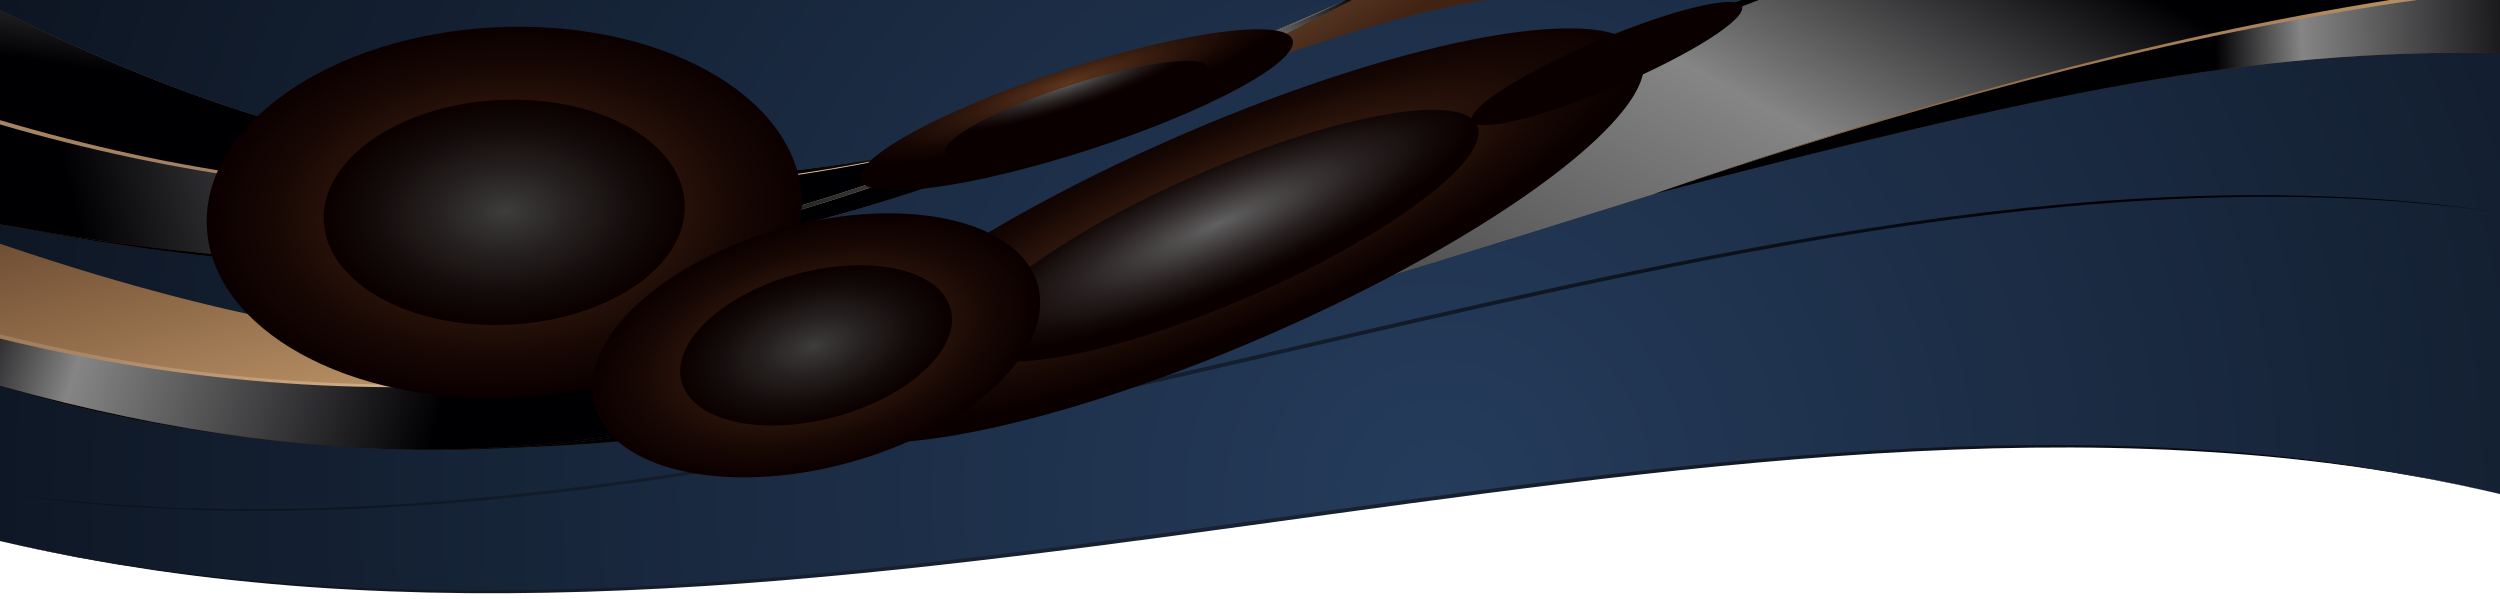 <svg width="430" height="103" viewBox="0 0 430 103" fill="none" xmlns="http://www.w3.org/2000/svg">
<path d="M430 84.98C298.845 53.206 142.42 125.959 0 93.058V0H430V84.98Z" fill="url(#paint0_radial_18_3)"/>
<path d="M430 84.98L426.699 84.24L425.053 83.87L424.225 83.68L423.812 83.586L423.398 83.5L420.088 82.837L418.433 82.502L417.606 82.338L416.77 82.192L413.443 81.607L411.78 81.314L411.366 81.237L410.952 81.177L410.116 81.047L406.781 80.531L405.108 80.273L403.436 80.049C394.507 78.828 385.526 78.019 376.537 77.537C367.538 77.047 358.532 76.892 349.516 76.995C340.509 77.098 331.503 77.46 322.513 78.01C304.525 79.129 286.598 80.996 268.705 83.19C250.812 85.384 232.962 87.888 215.103 90.348C197.245 92.8 179.369 95.201 161.45 97.197C152.487 98.186 143.514 99.081 134.533 99.821C125.544 100.561 116.546 101.146 107.539 101.533C98.532 101.912 89.508 102.101 80.493 102.024C71.477 101.946 62.462 101.619 53.463 100.982C44.465 100.337 35.493 99.391 26.572 98.083L19.893 97.042L13.239 95.863L6.611 94.53L0.017 93.058L6.628 94.478L13.265 95.751L19.927 96.896L26.607 97.902C35.527 99.159 44.5 100.053 53.489 100.638C62.479 101.232 71.486 101.525 80.501 101.568C89.508 101.602 98.523 101.395 107.522 100.991C125.527 100.165 143.48 98.565 161.39 96.552C179.3 94.547 197.167 92.129 215.017 89.677C232.876 87.234 250.734 84.721 268.627 82.553C277.574 81.469 286.537 80.471 295.51 79.602C304.482 78.733 313.472 78.01 322.478 77.486C340.475 76.427 358.549 76.152 376.554 77.21C385.552 77.744 394.542 78.613 403.462 79.886L405.134 80.118L406.806 80.385L410.142 80.918L410.978 81.047L411.392 81.116L411.805 81.194L413.469 81.495L416.796 82.106L417.623 82.261L418.451 82.433L420.105 82.777L423.415 83.465L423.829 83.551L424.243 83.646L425.061 83.835L426.708 84.222L430 84.988V84.98Z" fill="url(#paint1_radial_18_3)"/>
<path d="M430 36.557C298.845 17.044 142.42 104.433 0 84.842V0H430V36.557Z" fill="url(#paint2_radial_18_3)"/>
<path d="M430 36.557L426.63 36.11L424.941 35.886C424.38 35.818 423.82 35.731 423.251 35.68L419.873 35.319C418.744 35.198 417.623 35.069 416.485 34.983L413.098 34.699L411.4 34.561L409.702 34.458C407.436 34.329 405.177 34.157 402.911 34.097C393.852 33.718 384.785 33.77 375.726 34.148C366.668 34.527 357.627 35.233 348.62 36.196C339.604 37.16 330.623 38.373 321.668 39.775C303.758 42.589 285.969 46.116 268.248 49.953C250.527 53.791 232.867 57.921 215.198 62.007C197.529 66.086 179.843 70.121 162.071 73.76C153.185 75.576 144.281 77.305 135.344 78.879C126.414 80.463 117.451 81.891 108.47 83.13C99.48 84.369 90.465 85.41 81.432 86.201C72.391 86.984 63.332 87.526 54.265 87.75C45.198 87.965 36.122 87.879 27.064 87.414L20.272 86.993L13.489 86.433L6.723 85.711L0 84.842L6.749 85.659L13.514 86.322L20.298 86.847L27.089 87.225C36.148 87.638 45.215 87.672 54.274 87.406C63.332 87.139 72.382 86.571 81.406 85.745C90.43 84.919 99.437 83.852 108.409 82.596C126.363 80.067 144.195 76.789 161.95 73.115C179.705 69.45 197.383 65.415 215.052 61.328C232.721 57.258 250.381 53.128 268.119 49.308C276.988 47.407 285.874 45.574 294.777 43.879C303.689 42.176 312.627 40.61 321.591 39.233C339.518 36.48 357.583 34.475 375.718 33.804C384.785 33.477 393.861 33.486 402.928 33.907C405.195 33.985 407.453 34.166 409.72 34.312L411.418 34.424L413.115 34.579L416.503 34.88C417.632 34.966 418.761 35.112 419.881 35.241L423.26 35.628C423.82 35.688 424.38 35.775 424.949 35.852L426.63 36.084L430 36.557Z" fill="url(#paint3_radial_18_3)"/>
<path d="M0 58.316V66.344C144.437 109.939 302.301 8.673 426.656 0H301.121C212.121 31.98 149.505 92.138 0 58.316Z" fill="url(#paint4_linear_18_3)"/>
<path style="mix-blend-mode:color-dodge" d="M0 58.316V66.344C144.437 109.939 302.301 8.673 426.656 0H301.121C212.121 31.98 149.505 92.138 0 58.316Z" fill="url(#paint5_linear_18_3)"/>
<path d="M0 46.073V66.344C120.872 100.036 178.981 50.031 302.439 0H299.474C199.089 38.596 108.383 90.202 0 46.073Z" fill="url(#paint6_linear_18_3)"/>
<path style="mix-blend-mode:color-dodge" d="M0 46.073V66.344C120.872 100.036 178.981 50.031 302.439 0H299.474C199.089 38.596 108.383 90.202 0 46.073Z" fill="url(#paint7_linear_18_3)"/>
<path style="mix-blend-mode:color-dodge" d="M0 46.073V66.344C120.872 100.036 178.981 50.031 302.439 0H299.474C199.089 38.596 108.383 90.202 0 46.073Z" fill="url(#paint8_linear_18_3)"/>
<path d="M75.028 77.331L78.812 77.253L80.699 77.184C81.329 77.159 81.958 77.15 82.587 77.116C85.104 77.004 87.62 76.858 90.137 76.66C95.162 76.272 100.178 75.713 105.16 74.999L106.099 74.87L107.03 74.724L108.901 74.431C109.521 74.337 110.142 74.225 110.762 74.121L112.624 73.803C113.865 73.579 115.106 73.347 116.339 73.115L118.192 72.745C118.812 72.624 119.424 72.504 120.045 72.366C124.975 71.334 129.879 70.164 134.74 68.856C144.471 66.24 154.055 63.117 163.519 59.65C172.983 56.191 182.326 52.406 191.591 48.448C200.865 44.499 210.061 40.386 219.249 36.23C228.437 32.084 237.608 27.893 246.804 23.764C251.407 21.699 256 19.634 260.62 17.603C265.231 15.573 269.86 13.551 274.488 11.563C279.125 9.576 283.771 7.614 288.425 5.687L291.924 4.242C293.088 3.76 294.26 3.287 295.424 2.813C297.759 1.867 300.104 0.929 302.439 0C300.112 0.972 297.785 1.936 295.458 2.917L293.717 3.648L291.976 4.388L288.494 5.868C283.857 7.847 279.237 9.86 274.617 11.89C265.386 15.943 256.199 20.09 247.028 24.271C228.678 32.626 210.406 41.169 191.858 49.102C182.575 53.051 173.224 56.837 163.734 60.287C154.245 63.719 144.635 66.843 134.87 69.398C125.113 71.962 115.201 74.01 105.203 75.352C100.204 76.023 95.179 76.531 90.146 76.866C87.629 77.038 85.112 77.159 82.587 77.245C81.958 77.27 81.329 77.279 80.699 77.288L78.812 77.331L75.028 77.356V77.331Z" fill="url(#paint9_linear_18_3)"/>
<path style="mix-blend-mode:color-dodge" d="M75.028 77.331L78.812 77.253L80.699 77.184C81.329 77.159 81.958 77.15 82.587 77.116C85.104 77.004 87.62 76.858 90.137 76.66C95.162 76.272 100.178 75.713 105.16 74.999L106.099 74.87L107.03 74.724L108.901 74.431C109.521 74.337 110.142 74.225 110.762 74.121L112.624 73.803C113.865 73.579 115.106 73.347 116.339 73.115L118.192 72.745C118.812 72.624 119.424 72.504 120.045 72.366C124.975 71.334 129.879 70.164 134.74 68.856C144.471 66.24 154.055 63.117 163.519 59.65C172.983 56.191 182.326 52.406 191.591 48.448C200.865 44.499 210.061 40.386 219.249 36.23C228.437 32.084 237.608 27.893 246.804 23.764C251.407 21.699 256 19.634 260.62 17.603C265.231 15.573 269.86 13.551 274.488 11.563C279.125 9.576 283.771 7.614 288.425 5.687L291.924 4.242C293.088 3.76 294.26 3.287 295.424 2.813C297.759 1.867 300.104 0.929 302.439 0C300.112 0.972 297.785 1.936 295.458 2.917L293.717 3.648L291.976 4.388L288.494 5.868C283.857 7.847 279.237 9.86 274.617 11.89C265.386 15.943 256.199 20.09 247.028 24.271C228.678 32.626 210.406 41.169 191.858 49.102C182.575 53.051 173.224 56.837 163.734 60.287C154.245 63.719 144.635 66.843 134.87 69.398C125.113 71.962 115.201 74.01 105.203 75.352C100.204 76.023 95.179 76.531 90.146 76.866C87.629 77.038 85.112 77.159 82.587 77.245C81.958 77.27 81.329 77.279 80.699 77.288L78.812 77.331L75.028 77.356V77.331Z" fill="url(#paint10_linear_18_3)"/>
<path d="M0 41.926V57.886C70.822 75.326 133.852 64.098 195.271 41.066C135.007 59.125 90.266 72.659 0 41.926Z" fill="url(#paint11_linear_18_3)"/>
<path d="M0 57.525C16.092 61.5 32.605 64.193 49.145 65.397C65.685 66.61 82.328 66.344 98.842 64.7C115.356 63.066 131.724 60.072 147.807 56.019C163.898 51.967 179.723 46.865 195.271 41.066C179.74 46.916 163.941 52.079 147.85 56.191C131.767 60.304 115.399 63.358 98.877 65.053C82.354 66.757 65.685 67.075 49.111 65.922C32.528 64.769 16.143 62.171 0 58.239V57.525Z" fill="url(#paint12_linear_18_3)"/>
<path d="M0 1.764V35.482C98.808 62.962 158.977 35.542 236.849 0H231.617C177.283 24.615 102.781 53.963 0 1.764Z" fill="url(#paint13_linear_18_3)"/>
<path style="mix-blend-mode:color-dodge" d="M0 1.764V35.482C98.808 62.962 158.977 35.542 236.849 0H231.617C177.283 24.615 102.781 53.963 0 1.764Z" fill="url(#paint14_linear_18_3)"/>
<path style="mix-blend-mode:color-dodge" d="M0 1.764V35.482C98.808 62.962 158.977 35.542 236.849 0H231.617C177.283 24.615 102.781 53.963 0 1.764Z" fill="url(#paint15_linear_18_3)"/>
<path style="mix-blend-mode:color-dodge" d="M0 1.764V35.482C98.808 62.962 158.977 35.542 236.849 0H231.617C177.283 24.615 102.781 53.963 0 1.764Z" fill="url(#paint16_linear_18_3)"/>
<path d="M0 21.045V38.596C94.774 56.054 133.775 38.665 187.954 17.663C187.954 17.663 102.359 51.27 0 21.045Z" fill="url(#paint17_linear_18_3)"/>
<path style="mix-blend-mode:color-dodge" d="M0 21.045V38.596C94.774 56.054 133.775 38.665 187.954 17.663C187.954 17.663 102.359 51.27 0 21.045Z" fill="url(#paint18_linear_18_3)"/>
<path d="M0 38.596L5.93 39.595L8.895 40.094L11.868 40.55L14.842 41.006L16.324 41.229L17.066 41.341L17.807 41.444L23.771 42.253C31.726 43.26 39.708 44.111 47.706 44.662C55.704 45.196 63.72 45.454 71.736 45.368C79.751 45.282 87.758 44.826 95.722 43.957C103.686 43.088 111.607 41.797 119.433 40.094C127.259 38.381 134.99 36.265 142.635 33.856L144.066 33.408L145.497 32.944L148.35 32.006C148.824 31.851 149.298 31.688 149.772 31.524L151.194 31.034C152.142 30.707 153.09 30.389 154.038 30.062C157.822 28.728 161.588 27.369 165.346 25.966C172.862 23.17 180.343 20.279 187.85 17.431L188.083 17.345L188.161 17.578L187.859 17.431C191.556 16.123 195.245 14.781 198.926 13.396C202.597 12.011 206.26 10.6 209.906 9.146C213.552 7.692 217.181 6.203 220.801 4.672C224.429 3.149 228.032 1.592 231.617 0C228.049 1.643 224.472 3.261 220.87 4.827C217.267 6.393 213.655 7.924 210.018 9.413C206.39 10.901 202.735 12.364 199.072 13.766C195.409 15.177 191.729 16.554 188.031 17.887L187.807 17.973L187.73 17.741L188.04 17.887C180.559 20.77 173.095 23.712 165.579 26.534C158.072 29.356 150.513 32.084 142.851 34.501C135.197 36.919 127.44 39.061 119.588 40.782C111.736 42.477 103.79 43.767 95.8 44.628C87.81 45.488 79.777 45.91 71.744 45.97C63.711 46.03 55.678 45.721 47.672 45.144L41.673 44.636C40.673 44.559 39.673 44.447 38.673 44.344L35.682 44.026C34.683 43.914 33.683 43.819 32.692 43.699L29.701 43.32L26.719 42.941L25.228 42.752L23.737 42.537L17.781 41.668L17.04 41.556L16.299 41.436L14.816 41.195L11.842 40.705L8.869 40.214C7.878 40.042 6.895 39.853 5.904 39.681L0 38.596Z" fill="url(#paint19_linear_18_3)"/>
<path style="mix-blend-mode:color-dodge" d="M0 38.596L5.93 39.595L8.895 40.094L11.868 40.55L14.842 41.006L16.324 41.229L17.066 41.341L17.807 41.444L23.771 42.253C31.726 43.26 39.708 44.111 47.706 44.662C55.704 45.196 63.72 45.454 71.736 45.368C79.751 45.282 87.758 44.826 95.722 43.957C103.686 43.088 111.607 41.797 119.433 40.094C127.259 38.381 134.99 36.265 142.635 33.856L144.066 33.408L145.497 32.944L148.35 32.006C148.824 31.851 149.298 31.688 149.772 31.524L151.194 31.034C152.142 30.707 153.09 30.389 154.038 30.062C157.822 28.728 161.588 27.369 165.346 25.966C172.862 23.17 180.343 20.279 187.85 17.431L188.083 17.345L188.161 17.578L187.859 17.431C191.556 16.123 195.245 14.781 198.926 13.396C202.597 12.011 206.26 10.6 209.906 9.146C213.552 7.692 217.181 6.203 220.801 4.672C224.429 3.149 228.032 1.592 231.617 0C228.049 1.643 224.472 3.261 220.87 4.827C217.267 6.393 213.655 7.924 210.018 9.413C206.39 10.901 202.735 12.364 199.072 13.766C195.409 15.177 191.729 16.554 188.031 17.887L187.807 17.973L187.73 17.741L188.04 17.887C180.559 20.77 173.095 23.712 165.579 26.534C158.072 29.356 150.513 32.084 142.851 34.501C135.197 36.919 127.44 39.061 119.588 40.782C111.736 42.477 103.79 43.767 95.8 44.628C87.81 45.488 79.777 45.91 71.744 45.97C63.711 46.03 55.678 45.721 47.672 45.144L41.673 44.636C40.673 44.559 39.673 44.447 38.673 44.344L35.682 44.026C34.683 43.914 33.683 43.819 32.692 43.699L29.701 43.32L26.719 42.941L25.228 42.752L23.737 42.537L17.781 41.668L17.04 41.556L16.299 41.436L14.816 41.195L11.842 40.705L8.869 40.214C7.878 40.042 6.895 39.853 5.904 39.681L0 38.596Z" fill="url(#paint20_linear_18_3)"/>
<path d="M187.954 17.663C186.101 18.378 184.213 19.014 182.326 19.642C180.438 20.262 178.533 20.855 176.628 21.423C174.724 21.991 172.81 22.533 170.888 23.049C168.966 23.574 167.044 24.065 165.113 24.547C157.391 26.457 149.591 28.057 141.747 29.365C126.052 31.98 110.159 33.452 94.248 33.77C78.338 34.088 62.393 33.236 46.603 31.189L43.646 30.784L42.164 30.578C41.673 30.509 41.181 30.431 40.69 30.354L37.742 29.898C36.76 29.743 35.777 29.571 34.795 29.408C32.83 29.089 30.873 28.711 28.917 28.358L28.184 28.22L27.451 28.074L25.986 27.782L24.521 27.489C24.03 27.394 23.547 27.3 23.056 27.188C15.273 25.545 7.645 23.643 0 21.406V20.666C7.619 22.92 15.419 24.925 23.194 26.594C23.676 26.706 24.168 26.801 24.65 26.904L26.107 27.205L27.563 27.506L28.296 27.652L29.029 27.79C30.985 28.151 32.933 28.539 34.89 28.857C35.872 29.02 36.846 29.201 37.829 29.356L40.776 29.821C41.268 29.898 41.759 29.976 42.25 30.044L43.724 30.251L46.672 30.664C62.427 32.763 78.346 33.675 94.24 33.417C110.142 33.159 126.018 31.748 141.722 29.193C149.573 27.911 157.374 26.336 165.096 24.46C167.027 23.987 168.958 23.497 170.871 22.981C172.793 22.464 174.706 21.931 176.611 21.372C178.516 20.812 180.421 20.227 182.308 19.617C184.196 18.997 186.083 18.369 187.945 17.663H187.954Z" fill="url(#paint21_linear_18_3)"/>
<path d="M190.651 20.451C204.666 14.153 217.077 7.984 232.557 0H255.949C234.47 2.745 190.651 20.451 190.651 20.451Z" fill="url(#paint22_linear_18_3)"/>
<path d="M284.512 33.348C352.343 15.839 386.173 8.483 430 9.094V0H413.271C373.373 5.971 329.882 17.663 284.512 33.348Z" fill="url(#paint23_linear_18_3)"/>
<path style="mix-blend-mode:color-dodge" d="M284.512 33.348C352.343 15.839 386.173 8.483 430 9.094V0H413.271C373.373 5.971 329.882 17.663 284.512 33.348Z" fill="url(#paint24_linear_18_3)"/>
<path d="M415.718 0C415.632 0.009 413.159 0.37 413.072 0.379C402.187 1.996 391.353 3.975 380.579 6.246C369.719 8.535 358.928 11.125 348.197 13.947C326.736 19.591 305.516 26.164 284.512 33.348C305.473 26.052 326.659 19.367 348.103 13.611C358.825 10.738 369.616 8.088 380.467 5.739C390.404 3.588 400.954 1.6 411.004 0H415.71H415.718Z" fill="url(#paint25_linear_18_3)"/>
<path style="mix-blend-mode:screen" d="M187.389 25.734C207.911 19.078 223.55 10.619 222.32 6.841C221.09 3.063 203.457 5.396 182.936 12.052C162.414 18.709 146.775 27.167 148.005 30.945C149.235 34.723 166.867 32.39 187.389 25.734Z" fill="url(#paint26_radial_18_3)"/>
<path style="mix-blend-mode:color-dodge" d="M186.515 23.05C198.974 19.009 208.468 13.872 207.721 11.576C206.974 9.281 196.268 10.695 183.809 14.736C171.351 18.777 161.857 23.914 162.604 26.21C163.351 28.506 174.057 27.091 186.515 23.05Z" fill="url(#paint27_radial_18_3)"/>
<path style="mix-blend-mode:screen" d="M217.885 57.731C257.63 40.488 286.496 18.809 282.36 9.308C278.224 -0.192 242.651 6.085 202.907 23.327C163.162 40.57 134.295 62.25 138.431 71.75C142.568 81.251 178.14 74.974 217.885 57.731Z" fill="url(#paint28_radial_18_3)"/>
<path style="mix-blend-mode:color-dodge" d="M214.944 50.977C239.073 40.509 256.597 27.345 254.085 21.575C251.573 15.805 229.976 19.614 205.847 30.082C181.718 40.55 164.194 53.714 166.706 59.483C169.219 65.253 190.815 61.445 214.944 50.977Z" fill="url(#paint29_radial_18_3)"/>
<path style="mix-blend-mode:screen" d="M88.33 68.341C116.584 66.927 138.773 51.535 137.891 33.961C137.008 16.388 113.388 3.288 85.134 4.702C56.88 6.116 34.692 21.508 35.574 39.082C36.457 56.655 60.077 69.755 88.33 68.341Z" fill="url(#paint30_radial_18_3)"/>
<path style="mix-blend-mode:color-dodge" d="M87.703 55.839C104.851 54.98 118.318 45.636 117.782 34.968C117.246 24.299 102.91 16.346 85.762 17.204C68.614 18.063 55.147 27.407 55.683 38.075C56.219 48.744 70.554 56.697 87.703 55.839Z" fill="url(#paint31_radial_18_3)"/>
<path style="mix-blend-mode:screen" d="M145.881 79.609C166.942 73.894 181.551 60.212 178.511 49.052C175.471 37.891 155.934 33.477 134.874 39.193C113.813 44.909 99.204 58.59 102.244 69.751C105.284 80.912 124.821 85.325 145.881 79.609Z" fill="url(#paint32_radial_18_3)"/>
<path style="mix-blend-mode:color-dodge" d="M143.72 71.672C156.503 68.203 165.37 59.896 163.524 53.119C161.678 46.342 149.819 43.661 137.035 47.13C124.252 50.6 115.385 58.906 117.231 65.683C119.077 72.46 130.936 75.142 143.72 71.672Z" fill="url(#paint33_radial_18_3)"/>
<path style="mix-blend-mode:screen" d="M278.033 14.81C290.863 9.363 300.526 3.214 299.615 1.076C298.704 -1.063 287.564 1.62 274.734 7.067C261.904 12.514 252.241 18.663 253.152 20.801C254.063 22.939 265.203 20.257 278.033 14.81Z" fill="url(#paint34_radial_18_3)"/>
<path style="mix-blend-mode:color-dodge" d="M277.385 13.29C285.174 9.983 291.039 6.25 290.486 4.951C289.932 3.653 283.17 5.28 275.382 8.587C267.593 11.893 261.728 15.627 262.281 16.925C262.835 18.224 269.597 16.596 277.385 13.29Z" fill="url(#paint35_radial_18_3)"/>
<defs>
<radialGradient id="paint0_radial_18_3" cx="0" cy="0" r="1" gradientUnits="userSpaceOnUse" gradientTransform="translate(247.312 85.212) scale(399.903 399.198)">
<stop stop-color="#253C5C"/>
<stop offset="1" stop-color="#000002"/>
</radialGradient>
<radialGradient id="paint1_radial_18_3" cx="0" cy="0" r="1" gradientUnits="userSpaceOnUse" gradientTransform="translate(174.215 -101.972) scale(308.688 308.144)">
<stop stop-color="#3F5B87"/>
<stop offset="1" stop-color="#000002"/>
</radialGradient>
<radialGradient id="paint2_radial_18_3" cx="0" cy="0" r="1" gradientUnits="userSpaceOnUse" gradientTransform="translate(247.312 85.212) scale(399.903 399.198)">
<stop stop-color="#253C5C"/>
<stop offset="1" stop-color="#000002"/>
</radialGradient>
<radialGradient id="paint3_radial_18_3" cx="0" cy="0" r="1" gradientUnits="userSpaceOnUse" gradientTransform="translate(134.12 -97.79) scale(264.55 264.084)">
<stop stop-color="#3F5B87"/>
<stop offset="1" stop-color="#000002"/>
</radialGradient>
<linearGradient id="paint4_linear_18_3" x1="248.769" y1="-153.13" x2="198.691" y2="105.352" gradientUnits="userSpaceOnUse">
<stop stop-color="#C69D6E"/>
<stop offset="1" stop-color="#412314"/>
</linearGradient>
<linearGradient id="paint5_linear_18_3" x1="281.806" y1="-97.593" x2="167.168" y2="115.33" gradientUnits="userSpaceOnUse">
<stop offset="0.18" stop-color="#000002"/>
<stop offset="0.38" stop-color="#868586"/>
<stop offset="0.95" stop-color="#000002"/>
</linearGradient>
<linearGradient id="paint6_linear_18_3" x1="154.659" y1="8.535" x2="127.471" y2="123.589" gradientUnits="userSpaceOnUse">
<stop stop-color="#C69D6E"/>
<stop offset="1" stop-color="#412314"/>
</linearGradient>
<linearGradient id="paint7_linear_18_3" x1="101.704" y1="68.409" x2="167.197" y2="8.179" gradientUnits="userSpaceOnUse">
<stop offset="0.18" stop-color="#000002"/>
<stop offset="0.38" stop-color="#868586"/>
<stop offset="0.95" stop-color="#000002"/>
</linearGradient>
<linearGradient id="paint8_linear_18_3" x1="-5.275" y1="-16.072" x2="98.55" y2="16.71" gradientUnits="userSpaceOnUse">
<stop offset="0.18" stop-color="#000002"/>
<stop offset="0.38" stop-color="#868586"/>
<stop offset="0.95" stop-color="#000002"/>
</linearGradient>
<linearGradient id="paint9_linear_18_3" x1="223.033" y1="-13.749" x2="174.834" y2="60.158" gradientUnits="userSpaceOnUse">
<stop stop-color="#FBD4A6"/>
<stop offset="0.18" stop-color="#F4CC9E"/>
<stop offset="0.45" stop-color="#E1B98A"/>
<stop offset="0.74" stop-color="#C69D6E"/>
<stop offset="1" stop-color="#412314"/>
</linearGradient>
<linearGradient id="paint10_linear_18_3" x1="124.285" y1="73.244" x2="261.356" y2="-0.572" gradientUnits="userSpaceOnUse">
<stop offset="0.18" stop-color="#000002"/>
<stop offset="0.46" stop-color="#656565"/>
<stop offset="0.95" stop-color="#000002"/>
</linearGradient>
<linearGradient id="paint11_linear_18_3" x1="102.066" y1="65.569" x2="81.594" y2="-9.095" gradientUnits="userSpaceOnUse">
<stop stop-color="#C69D6E"/>
<stop offset="1" stop-color="#412314"/>
</linearGradient>
<linearGradient id="paint12_linear_18_3" x1="186.066" y1="16.407" x2="-42.626" y2="101.754" gradientUnits="userSpaceOnUse">
<stop stop-color="#977050"/>
<stop offset="0.03" stop-color="#A27B5A"/>
<stop offset="0.14" stop-color="#D2AB83"/>
<stop offset="0.23" stop-color="#EFC89C"/>
<stop offset="0.28" stop-color="#FBD4A6"/>
<stop offset="0.37" stop-color="#F1CA9E"/>
<stop offset="0.52" stop-color="#D6B188"/>
<stop offset="0.72" stop-color="#AC8766"/>
<stop offset="0.96" stop-color="#714F36"/>
<stop offset="1" stop-color="#66442D"/>
</linearGradient>
<linearGradient id="paint13_linear_18_3" x1="114.813" y1="-8.088" x2="125.472" y2="68.44" gradientUnits="userSpaceOnUse">
<stop stop-color="#C69D6E"/>
<stop offset="0.8" stop-color="#412314"/>
</linearGradient>
<linearGradient id="paint14_linear_18_3" x1="112.193" y1="11.004" x2="21.617" y2="-87.247" gradientUnits="userSpaceOnUse">
<stop offset="0.18" stop-color="#000002"/>
<stop offset="0.38" stop-color="#747474"/>
<stop offset="0.95" stop-color="#000002"/>
</linearGradient>
<linearGradient id="paint15_linear_18_3" x1="132.379" y1="33.426" x2="150.4" y2="53.762" gradientUnits="userSpaceOnUse">
<stop offset="0.18" stop-color="#000002"/>
<stop offset="0.38" stop-color="#868586"/>
<stop offset="0.95" stop-color="#000002"/>
</linearGradient>
<linearGradient id="paint16_linear_18_3" x1="122.812" y1="-28.246" x2="114.136" y2="29.55" gradientUnits="userSpaceOnUse">
<stop offset="0.18" stop-color="#000002"/>
<stop offset="0.38" stop-color="#868586"/>
<stop offset="0.95" stop-color="#000002"/>
</linearGradient>
<linearGradient id="paint17_linear_18_3" x1="97.868" y1="10.548" x2="66.347" y2="82.104" gradientUnits="userSpaceOnUse">
<stop stop-color="#C69D6E"/>
<stop offset="1" stop-color="#412314"/>
</linearGradient>
<linearGradient id="paint18_linear_18_3" x1="129.44" y1="11.761" x2="9.011" y2="45.107" gradientUnits="userSpaceOnUse">
<stop offset="0.18" stop-color="#000002"/>
<stop offset="0.38" stop-color="#868586"/>
<stop offset="0.95" stop-color="#000002"/>
</linearGradient>
<linearGradient id="paint19_linear_18_3" x1="115.649" y1="20.58" x2="111.269" y2="56.365" gradientUnits="userSpaceOnUse">
<stop stop-color="#FBD4A6"/>
<stop offset="0.35" stop-color="#B5926F"/>
<stop offset="0.8" stop-color="#62422E"/>
<stop offset="1" stop-color="#412314"/>
</linearGradient>
<linearGradient id="paint20_linear_18_3" x1="61.574" y1="42.873" x2="296.697" y2="-59.351" gradientUnits="userSpaceOnUse">
<stop offset="0.18" stop-color="#000002"/>
<stop offset="0.46" stop-color="#656565"/>
<stop offset="0.95" stop-color="#000002"/>
</linearGradient>
<linearGradient id="paint21_linear_18_3" x1="96.463" y1="5.825" x2="82.437" y2="81.34" gradientUnits="userSpaceOnUse">
<stop stop-color="#FBD4A6"/>
<stop offset="0.35" stop-color="#B5926F"/>
<stop offset="0.8" stop-color="#62422E"/>
<stop offset="1" stop-color="#412314"/>
</linearGradient>
<linearGradient id="paint22_linear_18_3" x1="194.564" y1="-36.239" x2="225.032" y2="13.195" gradientUnits="userSpaceOnUse">
<stop stop-color="#C69D6E"/>
<stop offset="1" stop-color="#412314"/>
</linearGradient>
<linearGradient id="paint23_linear_18_3" x1="345.646" y1="-84.437" x2="364.13" y2="77.114" gradientUnits="userSpaceOnUse">
<stop stop-color="#C69D6E"/>
<stop offset="0.71" stop-color="#412314"/>
</linearGradient>
<linearGradient id="paint24_linear_18_3" x1="367.9" y1="15.917" x2="442.376" y2="12.93" gradientUnits="userSpaceOnUse">
<stop offset="0.18" stop-color="#000002"/>
<stop offset="0.38" stop-color="#868586"/>
<stop offset="0.95" stop-color="#000002"/>
</linearGradient>
<linearGradient id="paint25_linear_18_3" x1="359.092" y1="-26.431" x2="335.736" y2="86.063" gradientUnits="userSpaceOnUse">
<stop stop-color="#C69D6E"/>
<stop offset="1" stop-color="#412314"/>
</linearGradient>
<radialGradient id="paint26_radial_18_3" cx="0" cy="0" r="1" gradientUnits="userSpaceOnUse" gradientTransform="translate(183.587 14.322) rotate(-17.97) scale(39.056 7.122)">
<stop stop-color="#5E351D"/>
<stop offset="0.42" stop-color="#341A0E"/>
<stop offset="0.79" stop-color="#160703"/>
<stop offset="1" stop-color="#0B0000"/>
</radialGradient>
<radialGradient id="paint27_radial_18_3" cx="0" cy="0" r="1" gradientUnits="userSpaceOnUse" gradientTransform="translate(183.587 14.322) rotate(-17.97) scale(23.705 4.323)">
<stop stop-color="#626262"/>
<stop offset="0.16" stop-color="#4F4D4D"/>
<stop offset="0.53" stop-color="#2A2323"/>
<stop offset="0.83" stop-color="#130909"/>
<stop offset="1" stop-color="#0B0000"/>
</radialGradient>
<radialGradient id="paint28_radial_18_3" cx="0" cy="0" r="1" gradientUnits="userSpaceOnUse" gradientTransform="translate(209.522 38.513) rotate(-23.453) scale(78.443 18.654)">
<stop stop-color="#5E351D"/>
<stop offset="0.42" stop-color="#341A0E"/>
<stop offset="0.79" stop-color="#160703"/>
<stop offset="1" stop-color="#0B0000"/>
</radialGradient>
<radialGradient id="paint29_radial_18_3" cx="0" cy="0" r="1" gradientUnits="userSpaceOnUse" gradientTransform="translate(209.522 38.513) rotate(-23.453) scale(47.611 11.322)">
<stop stop-color="#626262"/>
<stop offset="0.16" stop-color="#4F4D4D"/>
<stop offset="0.53" stop-color="#2A2323"/>
<stop offset="0.83" stop-color="#130909"/>
<stop offset="1" stop-color="#0B0000"/>
</radialGradient>
<radialGradient id="paint30_radial_18_3" cx="0" cy="0" r="1" gradientUnits="userSpaceOnUse" gradientTransform="translate(86.963 36.359) rotate(-2.865) scale(51.29 31.873)">
<stop stop-color="#5E351D"/>
<stop offset="0.42" stop-color="#341A0E"/>
<stop offset="0.79" stop-color="#160703"/>
<stop offset="1" stop-color="#0B0000"/>
</radialGradient>
<radialGradient id="paint31_radial_18_3" cx="0" cy="0" r="1" gradientUnits="userSpaceOnUse" gradientTransform="translate(86.963 36.359) rotate(-2.865) scale(31.144 19.354)">
<stop stop-color="#3D3D3C"/>
<stop offset="0.34" stop-color="#272322"/>
<stop offset="0.75" stop-color="#120909"/>
<stop offset="1" stop-color="#0B0000"/>
</radialGradient>
<radialGradient id="paint32_radial_18_3" cx="0" cy="0" r="1" gradientUnits="userSpaceOnUse" gradientTransform="translate(140.063 59.525) rotate(-15.184) scale(39.397 21.025)">
<stop stop-color="#5E351D"/>
<stop offset="0.42" stop-color="#341A0E"/>
<stop offset="0.79" stop-color="#160703"/>
<stop offset="1" stop-color="#0B0000"/>
</radialGradient>
<radialGradient id="paint33_radial_18_3" cx="0" cy="0" r="1" gradientUnits="userSpaceOnUse" gradientTransform="translate(140.063 59.525) rotate(-15.184) scale(23.912 12.761)">
<stop stop-color="#3D3D3C"/>
<stop offset="0.34" stop-color="#272322"/>
<stop offset="0.75" stop-color="#120909"/>
<stop offset="1" stop-color="#0B0000"/>
</radialGradient>
<radialGradient id="paint34_radial_18_3" cx="0" cy="0" r="1" gradientUnits="userSpaceOnUse" gradientTransform="translate(273.565 2.266) rotate(-23.004) scale(25.135 4.071)">
<stop stop-color="#5E351D"/>
<stop offset="0.42" stop-color="#341A0E"/>
<stop offset="0.79" stop-color="#160703"/>
<stop offset="1" stop-color="#0B0000"/>
</radialGradient>
<radialGradient id="paint35_radial_18_3" cx="0" cy="0" r="1" gradientUnits="userSpaceOnUse" gradientTransform="translate(273.565 2.266) rotate(-23.004) scale(15.258 2.471)">
<stop stop-color="#3D3D3C"/>
<stop offset="0.34" stop-color="#272322"/>
<stop offset="0.75" stop-color="#120909"/>
<stop offset="1" stop-color="#0B0000"/>
</radialGradient>
</defs>
</svg>
